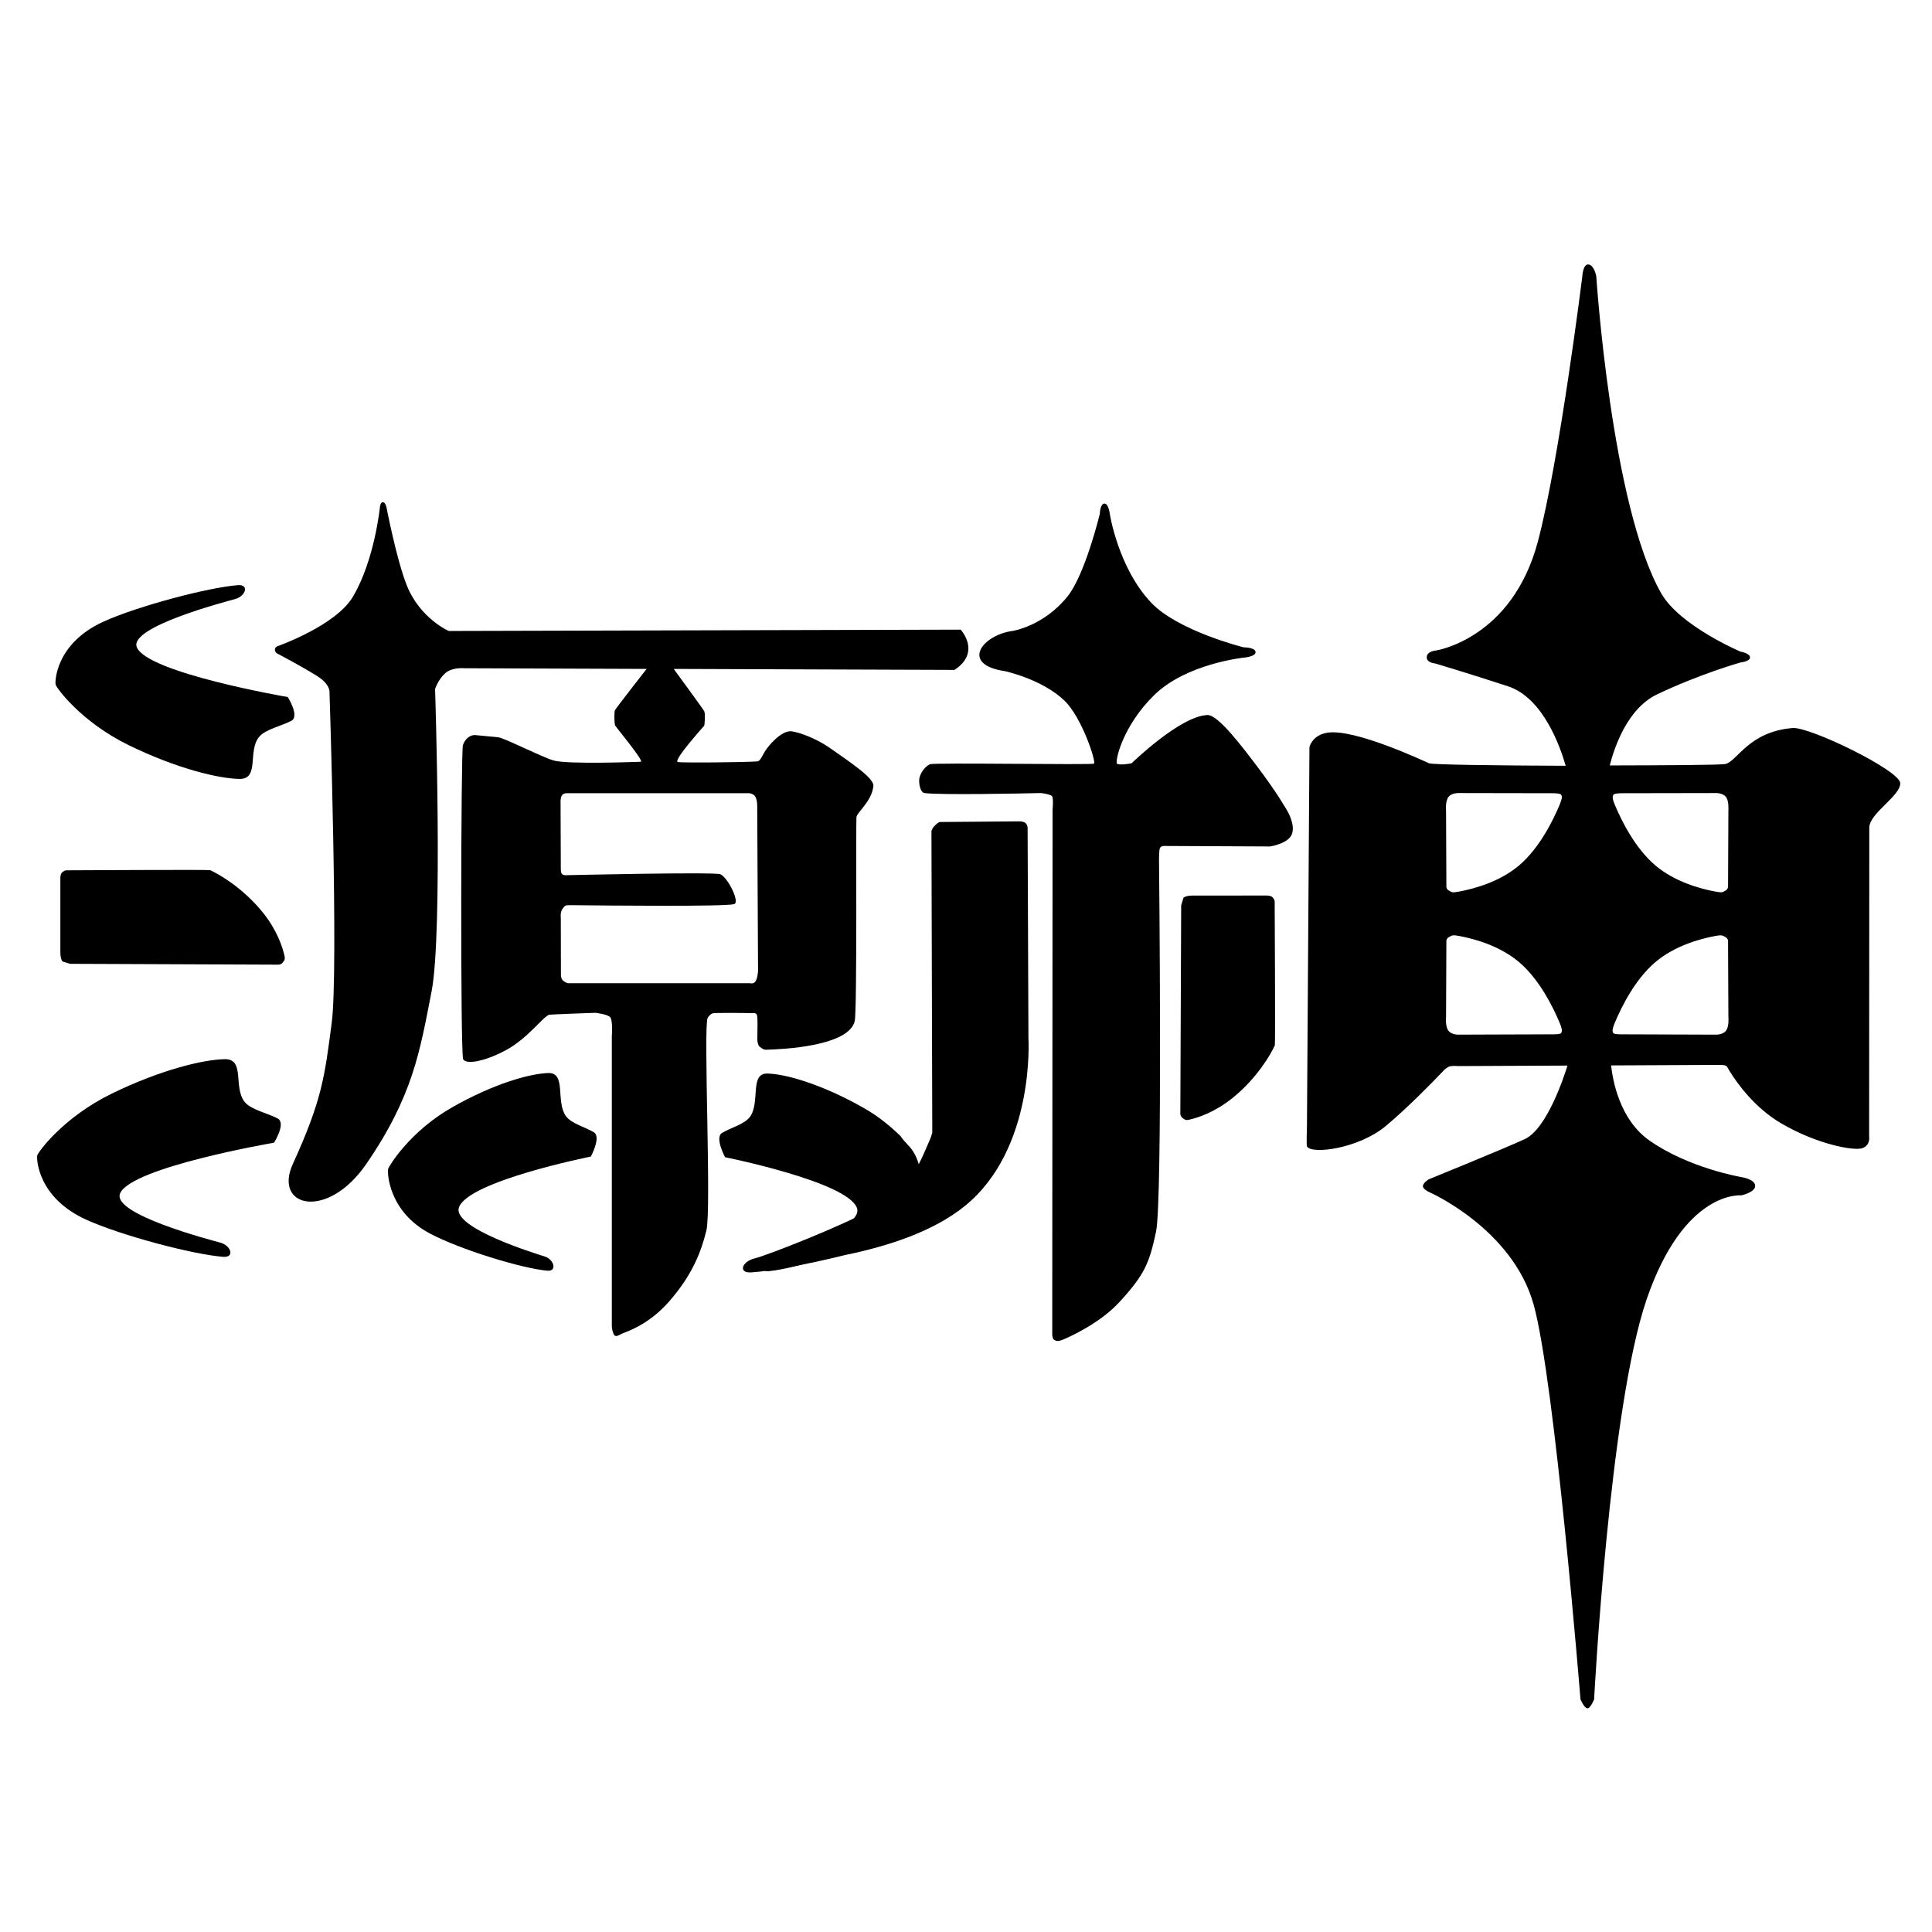 <?xml version="1.0" encoding="UTF-8" standalone="no"?>
<!-- Created with Vectornator (http://vectornator.io/) -->

<svg
   stroke-miterlimit="10"
   style="clip-rule:evenodd;fill-rule:nonzero;stroke-linecap:round;stroke-linejoin:round"
   version="1.1"
   viewBox="0 0 365 365"
   xml:space="preserve"
   id="svg7"
   sodipodi:docname="syhin_logo.svg"
   inkscape:version="1.1.2 (b8e25be833, 2022-02-05)"
   width="365"
   height="365"
   inkscape:export-filename="D:\OneDrive\Program\GitHub\siyuan-genshin-launcher\static\syhin_logo.png"
   inkscape:export-xdpi="134.66301"
   inkscape:export-ydpi="134.66301"
   xmlns:inkscape="http://www.inkscape.org/namespaces/inkscape"
   xmlns:sodipodi="http://sodipodi.sourceforge.net/DTD/sodipodi-0.dtd"
   xmlns="http://www.w3.org/2000/svg"
   xmlns:svg="http://www.w3.org/2000/svg"><sodipodi:namedview
   id="namedview9"
   pagecolor="#ffffff"
   bordercolor="#666666"
   borderopacity="1.0"
   inkscape:pageshadow="2"
   inkscape:pageopacity="0.0"
   inkscape:pagecheckerboard="true"
   showgrid="false"
   inkscape:zoom="3.1178572"
   inkscape:cx="243.91752"
   inkscape:cy="118.19015"
   inkscape:window-width="3840"
   inkscape:window-height="2054"
   inkscape:window-x="-11"
   inkscape:window-y="-11"
   inkscape:window-maximized="1"
   inkscape:current-layer="layer3"
   lock-margins="true" />
<defs
   id="defs2" />

<g
   inkscape:groupmode="layer"
   id="layer5"
   inkscape:label="base"
   style="display:none"
   sodipodi:insensitive="true"><g
     id="レイヤー-2-コピー-4"
     style="clip-rule:evenodd;fill-rule:nonzero;stroke-linecap:round;stroke-linejoin:round"><path
       d="m 300.129,3.969 c -1.086,-0.178 -1.195,2.263 -1.195,2.263 0,0 -4.35,34.861 -8.392,50.072 -4.891,18.407 -19.236,20.588 -19.236,20.588 0,0 -1.688,0.111 -1.761,1.226 -0.072,1.114 1.603,1.226 1.603,1.226 0,0 6.239,1.852 13.736,4.306 6.852,2.242 10.048,12.001 10.907,15.024 -12.58,-0.046 -25.194,-0.202 -25.806,-0.471 -1.31,-0.578 -14.053,-6.557 -19.173,-5.784 -2.914,0.44 -3.426,2.703 -3.426,2.703 l -0.472,71.508 c 0,0 -0.12,3.756 0,3.96 0.917,1.561 9.764,0.415 14.899,-3.866 3.983,-3.321 8.576,-8.015 10.53,-10.058 0.565,-0.591 0.588,-0.664 1.163,-1.038 0.575,-0.374 1.949,-0.22 1.949,-0.22 l 20.682,-0.094 c -0.604,1.919 -3.835,11.924 -8.078,13.893 -3.785,1.756 -18.168,7.607 -18.168,7.607 0,0 -1.087,0.687 -1.069,1.288 0.019,0.601 1.163,1.1 1.163,1.1 0,0 15.708,6.874 19.74,21.217 4.003,14.241 8.864,74.62 8.864,74.62 0,0 0.681,1.631 1.288,1.697 0.607,0.066 1.289,-1.697 1.289,-1.697 0,0 2.856,-54.868 9.901,-75.5 7.114,-20.833 17.917,-19.708 17.917,-19.708 0,0 2.647,-0.568 2.608,-1.823 -0.038,-1.255 -2.64,-1.635 -2.64,-1.635 0,0 -9.906,-1.673 -17.35,-6.915 -5.627,-3.961 -6.916,-11.34 -7.23,-14.175 l 19.897,-0.095 c 0,0 1.193,-0.038 1.634,0.095 0.441,0.132 0.433,0.397 0.912,1.163 1.371,2.194 4.66,6.831 9.681,9.775 6.771,3.971 13.811,5.27 15.37,4.683 1.56,-0.586 1.257,-2.169 1.257,-2.169 0,0 0.029,-55.64 0.032,-58.369 0.003,-2.729 5.886,-5.964 5.846,-8.392 -0.04,-2.429 -17.133,-10.707 -20.336,-10.435 -8.306,0.705 -10.407,6.22 -12.667,6.79 -0.873,0.219 -11.885,0.254 -21.877,0.282 0.756,-2.983 3.164,-10.667 8.926,-13.421 8.063,-3.853 15.779,-6.035 15.779,-6.035 0,0 1.833,-0.18 1.792,-0.974 -0.041,-0.795 -1.792,-1.069 -1.792,-1.069 0,0 -11.487,-4.87 -14.993,-11.033 C 304.4,49.498 301.575,6.2 301.575,6.2 c 0,0 -0.361,-2.054 -1.446,-2.232 z m -24.486,99.859 17.759,0.032 c 0,0 1.368,-0.009 1.541,0.282 0.172,0.292 0.249,0.603 -0.315,1.949 -1.232,2.943 -3.799,8.136 -7.606,11.379 -3.671,3.127 -8.498,4.437 -11.347,4.966 -1.458,0.271 -1.348,0.117 -1.949,-0.189 -0.601,-0.305 -0.472,-1.006 -0.472,-1.005 l -0.062,-14.082 c 0,0 -0.175,-1.746 0.44,-2.577 0.614,-0.832 2.011,-0.755 2.011,-0.755 z m 48.437,0 c 0,0 1.401,-0.072 2.012,0.755 0.575,0.778 0.44,2.546 0.44,2.546 -10e-4,0.008 0,0.044 0,0.062 l -0.063,14.051 c 0,0 0.122,0.704 -0.471,1.005 -0.602,0.306 -0.492,0.46 -1.949,0.189 -2.849,-0.529 -7.676,-1.839 -11.347,-4.966 -3.807,-3.243 -6.374,-8.436 -7.607,-11.379 -0.564,-1.346 -0.455,-1.657 -0.283,-1.949 0.165,-0.277 1.509,-0.282 1.509,-0.282 h 0.031 z m -49.694,26.906 c 0.231,-0.046 0.56,-0.041 1.289,0.094 2.849,0.529 7.676,1.839 11.347,4.967 3.807,3.243 6.374,8.435 7.606,11.378 0.564,1.347 0.487,1.689 0.315,1.98 -0.173,0.291 -1.541,0.252 -1.541,0.252 l -17.759,0.063 c 0,0 -1.397,0.077 -2.011,-0.755 -0.615,-0.831 -0.44,-2.577 -0.44,-2.577 l 0.062,-14.082 c 0,0 -0.129,-0.701 0.472,-1.006 0.301,-0.152 0.429,-0.267 0.66,-0.314 z m 50.951,0 c 0.232,0.047 0.36,0.162 0.661,0.314 0.601,0.305 0.471,1.006 0.471,1.006 l 0.063,14.082 c 0,0 0.174,1.746 -0.44,2.577 -0.615,0.832 -2.012,0.755 -2.012,0.755 l -17.759,-0.063 c 0,0 -1.368,0.039 -1.54,-0.252 -0.173,-0.291 -0.25,-0.633 0.314,-1.98 1.233,-2.943 3.8,-8.136 7.607,-11.378 3.671,-3.127 8.498,-4.438 11.347,-4.967 0.728,-0.135 1.057,-0.14 1.288,-0.094 z M 42.605,49.105 c -0.669,0.02 -0.754,0.974 -0.754,0.974 0,0 -1.366,9.98 -6.947,16.879 -4.465,5.52 -19.488,9.367 -19.488,9.367 0,0 -0.705,0.251 -0.597,0.723 0.107,0.472 0.566,0.629 0.566,0.629 0,0 5.959,2.285 10.184,4.212 3.495,1.593 3.3,3.017 3.3,3.017 0,0 2.366,52.612 0.566,62.612 -1.8,10 -2.419,14.427 -9.995,26.591 -5.101,8.191 -10.055,14.574 -12.07,17.099 -0.605,0.759 -0.283,0.912 -0.283,0.912 0,0 -0.086,0.128 0.912,-0.189 4.91,-1.56 20.291,-7.085 30.332,-17.79 12.08,-12.879 13.844,-21.444 16.816,-32.564 2.972,-11.12 0.911,-57.175 0.911,-57.175 0,0 0.779,-1.796 2.609,-2.986 1.83,-1.19 4.966,-0.943 4.966,-0.943 l 46.897,0.126 c -0.184,0.173 -8.007,7.514 -8.172,7.826 -0.167,0.316 -0.204,2.508 0.094,2.892 0.298,0.384 7.551,6.786 6.57,6.821 -0.982,0.035 -19.072,0.528 -22.506,-0.252 -3.434,-0.779 -12.605,-4.244 -14.207,-4.369 -2.516,-0.195 -5.369,-0.371 -5.815,-0.408 -1.432,-0.12 -2.755,0.77 -3.269,1.886 -0.514,1.116 -0.665,58.318 0.063,59.343 0.728,1.025 5.394,0.49 10.97,-1.698 5.576,-2.188 9.356,-6.138 11.127,-6.695 0.25,-0.079 11.944,-0.377 11.944,-0.377 0,0 3.061,0.25 3.803,0.817 0.743,0.567 0.44,3.552 0.44,3.552 v 54.598 c 0,0 -0.09,0.685 0.409,1.634 0.498,0.95 1.526,0.182 2.546,-0.094 2.788,-0.754 7.302,-2.239 11.755,-5.941 6.084,-5.056 8.348,-9.551 9.65,-13.484 1.303,-3.934 -0.809,-38.458 0.314,-40.108 0.167,-0.244 0.644,-0.663 1.163,-0.848 0.52,-0.186 9.091,-0.082 9.996,-0.063 0.905,0.019 1.302,-0.112 1.54,0.377 0.213,0.436 0.137,2.631 0.094,4.432 -0.021,0.881 0.389,1.467 0.66,1.572 0.271,0.104 0.869,0.546 1.509,0.534 4.431,-0.082 21.36,-0.654 22.914,-5.406 0.632,-1.931 0.286,-37.579 0.44,-38.536 0.154,-0.958 3.911,-2.925 4.369,-5.878 0.222,-1.43 -5.404,-4.22 -11.221,-7.197 -3.752,-1.921 -8.145,-3.004 -9.87,-3.143 -2.059,-0.166 -4.717,1.654 -6.38,3.3 -1.203,1.191 -1.512,2.34 -2.484,2.389 -3.767,0.191 -18.857,0.274 -20.368,0.126 -1.51,-0.149 6.558,-6.676 6.727,-6.852 0.169,-0.177 0.347,-2.327 0.031,-2.766 -0.314,-0.438 -7.798,-7.925 -7.858,-7.984 l 72.294,0.188 c 0,0 7.044,1.496 11.284,5.564 3.332,3.196 6.047,11.628 5.595,11.913 -0.452,0.284 -30.338,-0.227 -31.023,0.125 -1.304,0.672 -2.018,2.217 -2.012,3.08 0.009,1.217 0.412,2.279 1.006,2.357 2.986,0.391 18.391,0.087 21.877,0 0.407,-0.01 1.86,0.241 2.2,0.566 0.34,0.325 0.126,2.577 0.126,2.577 l -0.063,98.949 c 0,0 -0.022,1.028 0.377,1.226 0.399,0.197 0.608,0.423 2.106,-0.252 2.731,-1.231 7.148,-3.554 10.278,-6.978 4.848,-5.301 5.605,-7.453 6.852,-13.233 1.248,-5.78 0.566,-69.371 0.566,-69.37 0,0 -0.07,-2.744 0.189,-3.144 0.258,-0.4 0.817,-0.345 0.817,-0.345 l 19.959,0.094 c 0,0 3.413,-0.507 4.118,-2.295 0.705,-1.788 -0.786,-4.306 -0.786,-4.306 0,0 -1.842,-3.362 -5.878,-8.675 -2.6,-3.424 -7.247,-9.625 -9.272,-9.556 -5.168,0.177 -14.333,9.116 -14.333,9.116 0,0 -2.379,0.454 -2.766,0.063 -0.388,-0.392 0.989,-7.047 7.072,-12.982 6.084,-5.935 16.911,-7.041 16.911,-7.041 0,0 2.265,-0.187 2.2,-1.068 -0.066,-0.881 -2.263,-0.88 -2.263,-0.88 0,0 -12.423,-3.094 -17.477,-8.456 -6.238,-6.618 -7.795,-16.753 -7.795,-16.753 0,0 -0.232,-2.008 -1.037,-1.949 -0.805,0.059 -0.849,1.949 -0.849,1.949 0,0 -2.754,11.411 -6.098,15.59 -4.447,5.56 -10.278,6.507 -10.278,6.507 l -131.826,0.251 c 0,0 -7.372,-2.358 -10.781,-8.581 -2.635,-4.81 -5.249,-14.773 -5.249,-14.773 0,0 -0.274,-0.994 -0.943,-0.974 z M 90.225,104.08 h 46.677 c 0,0 1.048,0.032 1.571,0.597 0.524,0.565 0.535,1.666 0.535,1.666 l 0.22,31.306 c 0,0 -0.099,1.348 -0.629,1.949 -0.529,0.601 -1.446,0.377 -1.446,0.377 H 90.194 c 0,0 -0.89,-0.214 -1.32,-0.597 -0.431,-0.384 -0.409,-0.943 -0.409,-0.943 l -0.031,-10.813 c 0,0 -0.204,-1.129 0.471,-1.729 0.675,-0.599 0.524,-0.674 2.232,-0.66 9.25,0.079 39.134,0.292 41.899,-0.188 1.679,-0.292 -1.724,-5.2 -3.552,-5.658 -1.828,-0.458 -39.887,0.189 -39.887,0.189 0,0 -0.626,0.005 -0.912,-0.283 -0.286,-0.289 -0.251,-0.88 -0.251,-0.88 l -0.063,-12.51 c 0,0 -0.087,-0.988 0.377,-1.446 0.464,-0.459 1.477,-0.377 1.477,-0.377 z m 102.5,5.092 -15.119,0.125 c 0,0 -0.293,-0.038 -0.974,0.66 -0.68,0.699 -0.66,1.132 -0.66,1.132 l 0.157,56.892 c 0,0 -0.167,0.543 -0.251,0.849 -2.52,-1.793 -5.502,-3.641 -9.43,-5.281 -10.861,-4.535 -20.242,-6.443 -24.831,-6.506 -4.59,-0.064 -1.794,5.386 -4.432,8.141 -1.383,1.443 -5.073,2.111 -7.23,3.08 -1.958,0.88 0.786,4.589 0.786,4.589 0,0 31.53,4.63 33.947,9.587 1.899,3.895 -19.775,8.748 -22.128,9.304 -2.354,0.556 -3.21,2.814 -0.598,2.64 3.953,-0.263 11.022,-1.624 17.791,-3.3 7.786,-1.601 16.533,-4.357 22.568,-9.273 13.277,-10.815 11.976,-31.652 11.976,-31.652 l -0.157,-39.856 c 0,0 -0.06,-0.527 -0.409,-0.817 -0.349,-0.291 -1.006,-0.314 -1.006,-0.314 z m 32.658,14.018 c 0,0 -1.262,-0.036 -1.791,0.409 l -0.44,1.446 -0.158,39.133 c 0,0 -0.108,0.618 0.409,1.037 0.517,0.419 0.77,0.432 1.289,0.314 1.683,-0.383 4.848,-1.405 8.235,-4.149 4.43,-3.588 7.131,-8.097 7.921,-9.901 0.117,-0.267 -0.032,-27.22 -0.032,-27.22 0,0 -0.124,-0.587 -0.534,-0.849 -0.41,-0.261 -1.1,-0.22 -1.1,-0.22 z M 85.29,156.948 c -4.589,0.064 -13.97,1.94 -24.831,6.475 -10.861,4.536 -16.311,11.098 -16.502,11.693 -0.191,0.596 0.036,7.99 10.813,12.164 7.746,3.001 23.497,6.566 30.175,7.01 2.612,0.173 1.756,-2.116 -0.598,-2.672 -2.353,-0.556 -24.027,-5.409 -22.128,-9.304 2.417,-4.957 33.947,-9.587 33.947,-9.587 0,0 2.744,-3.708 0.786,-4.589 -2.157,-0.969 -5.847,-1.636 -7.23,-3.08 -2.638,-2.755 0.158,-8.173 -4.432,-8.11 z"
       fill="#000000"
       fill-rule="nonzero"
       opacity="1"
       stroke="none"
       id="path4-5"
       sodipodi:nodetypes="cccccccccccccccsccccccccscccccccccccccsscccccsccccccccccccccccccccccccccccccccccccccccccccccccccccscccccccsccccsccccccsccccscscccccccccccscsccccccccccccccccccccsccccccccccsccccsccccccsccccccsccccccccccccccsccccccccccccccccccccccccccccccscccccccccccccscccc" /></g></g><g
   inkscape:groupmode="layer"
   id="layer6"
   inkscape:label="shen"><g
     id="レイヤー-2-コピー-4-0"
     style="clip-rule:evenodd;display:inline;fill-rule:nonzero;stroke-linecap:round;stroke-linejoin:round"
     transform="translate(0,46)"><path
       d="m 300.129,3.969 c -1.086,-0.178 -1.195,2.263 -1.195,2.263 0,0 -4.35,34.861 -8.392,50.072 -4.891,18.407 -19.236,20.588 -19.236,20.588 0,0 -1.688,0.111 -1.761,1.226 -0.072,1.114 1.603,1.226 1.603,1.226 0,0 6.239,1.852 13.736,4.306 6.852,2.242 10.048,12.001 10.907,15.024 -12.58,-0.046 -25.194,-0.202 -25.806,-0.471 -1.31,-0.578 -14.053,-6.557 -19.173,-5.784 -2.914,0.44 -3.426,2.703 -3.426,2.703 l -0.472,71.508 c 0,0 -0.12,3.756 0,3.96 0.917,1.561 9.764,0.415 14.899,-3.866 3.983,-3.321 8.576,-8.015 10.53,-10.058 0.565,-0.591 0.588,-0.664 1.163,-1.038 0.575,-0.374 1.949,-0.22 1.949,-0.22 l 20.682,-0.094 c -0.604,1.919 -3.835,11.924 -8.078,13.893 -3.785,1.756 -18.168,7.607 -18.168,7.607 0,0 -1.087,0.687 -1.069,1.288 0.019,0.601 1.163,1.1 1.163,1.1 0,0 15.708,6.874 19.74,21.217 4.003,14.241 8.864,74.62 8.864,74.62 0,0 0.681,1.631 1.288,1.697 0.607,0.066 1.289,-1.697 1.289,-1.697 0,0 2.856,-54.868 9.901,-75.5 7.114,-20.833 17.917,-19.708 17.917,-19.708 0,0 2.647,-0.568 2.608,-1.823 -0.038,-1.255 -2.64,-1.635 -2.64,-1.635 0,0 -9.906,-1.673 -17.35,-6.915 -5.627,-3.961 -6.916,-11.34 -7.23,-14.175 l 19.897,-0.095 c 0,0 1.193,-0.038 1.634,0.095 0.441,0.132 0.433,0.397 0.912,1.163 1.371,2.194 4.66,6.831 9.681,9.775 6.771,3.971 13.811,5.27 15.37,4.683 1.56,-0.586 1.257,-2.169 1.257,-2.169 0,0 0.029,-55.64 0.032,-58.369 0.003,-2.729 5.886,-5.964 5.846,-8.392 -0.04,-2.429 -17.133,-10.707 -20.336,-10.435 -8.306,0.705 -10.407,6.22 -12.667,6.79 -0.873,0.219 -11.885,0.254 -21.877,0.282 0.756,-2.983 3.164,-10.667 8.926,-13.421 8.063,-3.853 15.779,-6.035 15.779,-6.035 0,0 1.833,-0.18 1.792,-0.974 -0.041,-0.795 -1.792,-1.069 -1.792,-1.069 0,0 -11.487,-4.87 -14.993,-11.033 C 304.4,49.498 301.575,6.2 301.575,6.2 c 0,0 -0.361,-2.054 -1.446,-2.232 z m -24.486,99.859 17.759,0.032 c 0,0 1.368,-0.009 1.541,0.282 0.172,0.292 0.249,0.603 -0.315,1.949 -1.232,2.943 -3.799,8.136 -7.606,11.379 -3.671,3.127 -8.498,4.437 -11.347,4.966 -1.458,0.271 -1.348,0.117 -1.949,-0.189 -0.601,-0.305 -0.472,-1.006 -0.472,-1.005 l -0.062,-14.082 c 0,0 -0.175,-1.746 0.44,-2.577 0.614,-0.832 2.011,-0.755 2.011,-0.755 z m 48.437,0 c 0,0 1.401,-0.072 2.012,0.755 0.575,0.778 0.44,2.546 0.44,2.546 -10e-4,0.008 0,0.044 0,0.062 l -0.063,14.051 c 0,0 0.122,0.704 -0.471,1.005 -0.602,0.306 -0.492,0.46 -1.949,0.189 -2.849,-0.529 -7.676,-1.839 -11.347,-4.966 -3.807,-3.243 -6.374,-8.436 -7.607,-11.379 -0.564,-1.346 -0.455,-1.657 -0.283,-1.949 0.165,-0.277 1.509,-0.282 1.509,-0.282 h 0.031 z m -49.694,26.906 c 0.231,-0.046 0.56,-0.041 1.289,0.094 2.849,0.529 7.676,1.839 11.347,4.967 3.807,3.243 6.374,8.435 7.606,11.378 0.564,1.347 0.487,1.689 0.315,1.98 -0.173,0.291 -1.541,0.252 -1.541,0.252 l -17.759,0.063 c 0,0 -1.397,0.077 -2.011,-0.755 -0.615,-0.831 -0.44,-2.577 -0.44,-2.577 l 0.062,-14.082 c 0,0 -0.129,-0.701 0.472,-1.006 0.301,-0.152 0.429,-0.267 0.66,-0.314 z m 50.951,0 c 0.232,0.047 0.36,0.162 0.661,0.314 0.601,0.305 0.471,1.006 0.471,1.006 l 0.063,14.082 c 0,0 0.174,1.746 -0.44,2.577 -0.615,0.832 -2.012,0.755 -2.012,0.755 l -17.759,-0.063 c 0,0 -1.368,0.039 -1.54,-0.252 -0.173,-0.291 -0.25,-0.633 0.314,-1.98 1.233,-2.943 3.8,-8.136 7.607,-11.378 3.671,-3.127 8.498,-4.438 11.347,-4.967 0.728,-0.135 1.057,-0.14 1.288,-0.094 z M 189.802,80.788 c 0,0 7.044,1.496 11.284,5.564 3.332,3.196 6.047,11.628 5.595,11.913 -0.452,0.284 -30.338,-0.227 -31.023,0.125 -1.304,0.672 -2.018,2.217 -2.012,3.08 0.009,1.217 0.412,2.279 1.006,2.357 2.986,0.391 18.391,0.087 21.877,0 0.407,-0.01 1.86,0.241 2.2,0.566 0.34,0.325 0.126,2.577 0.126,2.577 l -0.063,98.949 c 0,0 -0.022,1.028 0.377,1.226 0.399,0.197 0.608,0.423 2.106,-0.252 2.731,-1.231 7.148,-3.554 10.278,-6.978 4.848,-5.301 5.605,-7.453 6.852,-13.233 1.248,-5.78 0.566,-69.371 0.566,-69.37 0,0 -0.07,-2.744 0.189,-3.144 0.258,-0.4 0.817,-0.345 0.817,-0.345 l 19.959,0.094 c 0,0 3.413,-0.507 4.118,-2.295 0.705,-1.788 -0.786,-4.306 -0.786,-4.306 0,0 -1.842,-3.362 -5.878,-8.675 -2.6,-3.424 -7.247,-9.625 -9.272,-9.556 -5.168,0.177 -14.333,9.116 -14.333,9.116 0,0 -2.379,0.454 -2.766,0.063 -0.388,-0.392 0.989,-7.047 7.072,-12.982 6.084,-5.935 16.911,-7.041 16.911,-7.041 0,0 2.265,-0.187 2.2,-1.068 -0.066,-0.881 -2.263,-0.88 -2.263,-0.88 0,0 -12.423,-3.094 -17.477,-8.456 -6.238,-6.618 -7.795,-16.753 -7.795,-16.753 0,0 -0.232,-2.008 -1.037,-1.949 -0.805,0.059 -0.849,1.949 -0.849,1.949 0,0 -2.754,11.411 -6.098,15.59 -4.447,5.56 -10.278,6.507 -10.278,6.507 -5.854,0.735 -10.065,6.348 -1.603,7.606 z m 2.923,28.384 -15.119,0.125 c 0,0 -0.293,-0.038 -0.974,0.66 -0.68,0.699 -0.66,1.132 -0.66,1.132 l 0.157,56.892 c 0,0 -0.167,0.543 -0.251,0.849 -2.865,6.712 -3.926,9.463 -11.19,13.61 -5.132,2.988 -19.775,8.748 -22.128,9.304 -2.354,0.556 -3.21,2.814 -0.598,2.64 3.953,-0.263 11.022,-1.624 17.791,-3.3 7.786,-1.601 16.533,-4.357 22.568,-9.273 13.277,-10.815 11.976,-31.652 11.976,-31.652 l -0.157,-39.856 c 0,0 -0.06,-0.527 -0.409,-0.817 -0.349,-0.291 -1.006,-0.314 -1.006,-0.314 z m 32.658,14.018 c 0,0 -1.262,-0.036 -1.791,0.409 l -0.44,1.446 -0.158,39.133 c 0,0 -0.108,0.618 0.409,1.037 0.517,0.419 0.77,0.432 1.289,0.314 1.683,-0.383 4.848,-1.405 8.235,-4.149 4.43,-3.588 7.131,-8.097 7.921,-9.901 0.117,-0.267 -0.032,-27.22 -0.032,-27.22 0,0 -0.124,-0.587 -0.534,-0.849 -0.41,-0.261 -1.1,-0.22 -1.1,-0.22 z"
       fill="#000000"
       fill-rule="nonzero"
       opacity="1"
       stroke="none"
       id="path4-5-5"
       sodipodi:nodetypes="cccccccccccccccsccccccccscccccccccccccsscccccscccccccccccccccccccccccccccccccccccccccccccccccccccccccccccsccccccccccsccccsccccccscccccccccccccccccccccccsccccccc" /></g></g><g
   inkscape:groupmode="layer"
   id="layer1"
   inkscape:label="Layer 1"
   style="display:inline"><path
     d="m 45.233,147.157 c -3.855,-0.063 -11.736,-1.902 -20.859,-6.347 -9.124,-4.447 -13.702,-10.879 -13.863,-11.463 -0.16,-0.584 0.031,-7.833 9.083,-11.924 6.507,-2.942 19.738,-6.437 25.349,-6.872 2.194,-0.17 1.475,2.074 -0.502,2.619 -1.977,0.545 -20.184,5.302 -18.589,9.121 2.03,4.859 28.517,9.398 28.517,9.398 0,0 2.305,3.635 0.66,4.499 -1.812,0.95 -4.912,1.604 -6.074,3.019 -2.216,2.701 0.133,8.012 -3.723,7.95 z"
     style="opacity:1;fill:#000000;fill-rule:nonzero;stroke:none;stroke-width:0.907"
     id="path938" /></g><g
   inkscape:groupmode="layer"
   id="layer2"
   inkscape:label="Layer 2"><path
     d="m 42.454,200.102 c -3.932,0.064 -11.969,1.94 -21.274,6.475 -9.305,4.536 -13.974,11.098 -14.138,11.693 -0.163,0.596 0.031,7.99 9.264,12.164 6.636,3.001 20.131,6.566 25.852,7.01 2.238,0.173 1.504,-2.116 -0.512,-2.672 -2.016,-0.556 -20.585,-5.409 -18.958,-9.304 2.07,-4.957 29.084,-9.587 29.084,-9.587 0,0 2.351,-3.708 0.673,-4.589 -1.848,-0.969 -5.009,-1.636 -6.194,-3.08 -2.26,-2.755 0.135,-8.173 -3.797,-8.11 z"
     style="opacity:1;fill:#000000;fill-rule:nonzero;stroke:none;stroke-width:0.926"
     id="path1054" /></g><g
   inkscape:groupmode="layer"
   id="layer3"
   inkscape:label="Layer 3"><path
     d="m 11.403,179.857 c 0,0 -0.036,1.262 0.409,1.791 l 1.446,0.44 39.133,0.158 c 0,0 0.618,0.108 1.037,-0.409 0.419,-0.517 0.432,-0.77 0.314,-1.289 -0.383,-1.683 -1.405,-4.848 -4.149,-8.235 -3.588,-4.43 -8.097,-7.131 -9.901,-7.921 -0.267,-0.117 -27.22,0.032 -27.22,0.032 0,0 -0.587,0.124 -0.849,0.534 -0.261,0.41 -0.22,1.1 -0.22,1.1 z"
     style="opacity:1;fill:#000000;fill-rule:nonzero;stroke:none"
     id="path1180" /></g><g
   inkscape:groupmode="layer"
   id="layer4"
   inkscape:label="Layer 4"><path
     d="m 72.324,94.879 c -0.491,0.02 -0.553,0.974 -0.553,0.974 0,0 -1.002,9.98 -5.096,16.879 -3.276,5.52 -14.298,9.367 -14.298,9.367 0,0 -0.517,0.251 -0.438,0.723 0.079,0.472 0.415,0.629 0.415,0.629 0,0 4.372,2.285 7.472,4.212 2.564,1.593 2.421,3.017 2.421,3.017 0,0 1.736,52.613 0.415,62.613 -1.321,10 -1.775,14.427 -7.333,26.591 -3.743,8.191 6.493,10.737 13.86,0.032 8.863,-12.879 10.157,-21.444 12.338,-32.564 2.18,-11.12 0.669,-57.175 0.669,-57.175 0,0 0.572,-1.796 1.914,-2.986 1.342,-1.19 3.644,-0.943 3.644,-0.943 l 34.407,0.126 c -0.135,0.173 -5.875,7.514 -5.996,7.826 -0.123,0.316 -0.15,2.508 0.069,2.892 0.219,0.384 5.54,6.786 4.82,6.821 -0.72,0.035 -13.993,0.528 -16.512,-0.252 -2.519,-0.779 -9.248,-4.244 -10.423,-4.369 -1.846,-0.195 -3.939,-0.371 -4.266,-0.408 -1.051,-0.12 -2.021,0.77 -2.398,1.886 -0.377,1.116 -0.488,58.318 0.046,59.344 0.534,1.025 3.957,0.49 8.048,-1.698 4.091,-2.188 6.864,-6.138 8.164,-6.695 0.183,-0.079 8.763,-0.377 8.763,-0.377 0,0 2.246,0.25 2.79,0.817 0.545,0.567 0.323,3.552 0.323,3.552 v 54.598 c 0,0 -0.066,0.685 0.3,1.634 0.365,0.95 1.12,0.182 1.868,-0.094 2.045,-0.754 5.357,-2.239 8.624,-5.941 4.464,-5.056 6.125,-9.551 7.08,-13.484 0.956,-3.934 -0.594,-38.458 0.23,-40.108 0.123,-0.244 0.472,-0.663 0.853,-0.848 0.382,-0.186 6.67,-0.082 7.334,-0.063 0.664,0.019 0.955,-0.112 1.13,0.377 0.156,0.436 0.101,2.631 0.069,4.432 -0.015,0.881 0.285,1.467 0.484,1.572 0.199,0.104 0.638,0.546 1.107,0.534 3.251,-0.082 15.671,-0.654 16.811,-5.406 0.464,-1.931 0.21,-37.579 0.323,-38.536 0.113,-0.958 2.869,-2.925 3.205,-5.878 0.163,-1.43 -3.965,-4.22 -8.233,-7.198 -2.753,-1.921 -5.976,-3.004 -7.241,-3.143 -1.511,-0.166 -3.461,1.654 -4.681,3.3 -0.883,1.191 -1.109,2.34 -1.822,2.389 -2.764,0.191 -13.835,0.274 -14.944,0.126 -1.108,-0.149 4.811,-6.676 4.935,-6.852 0.124,-0.177 0.255,-2.327 0.023,-2.766 -0.23,-0.438 -5.721,-7.925 -5.765,-7.984 l 53.04,0.188 c 5.126,-3.349 1.176,-7.606 1.176,-7.606 l -96.718,0.251 c 0,0 -5.409,-2.358 -7.91,-8.581 -1.933,-4.81 -3.851,-14.773 -3.851,-14.773 0,0 -0.201,-0.994 -0.692,-0.974 z m 34.937,54.975 h 34.246 c 0,0 0.769,0.032 1.153,0.597 0.384,0.565 0.393,1.666 0.393,1.666 l 0.161,31.306 c 0,0 -0.073,1.348 -0.461,1.949 -0.388,0.601 -1.061,0.377 -1.061,0.377 h -34.453 c 0,0 -0.653,-0.214 -0.968,-0.597 -0.316,-0.384 -0.3,-0.943 -0.3,-0.943 l -0.023,-10.813 c 0,0 -0.15,-1.129 0.346,-1.729 0.495,-0.599 0.384,-0.674 1.638,-0.66 6.787,0.079 28.712,0.292 30.74,-0.188 1.232,-0.292 -1.265,-5.2 -2.606,-5.658 -1.341,-0.458 -29.264,0.189 -29.264,0.189 0,0 -0.459,0.005 -0.669,-0.283 -0.21,-0.289 -0.184,-0.88 -0.184,-0.88 l -0.046,-12.51 c 0,0 -0.064,-0.988 0.277,-1.446 0.34,-0.459 1.084,-0.377 1.084,-0.377 z m 62.842,64.75 c 0,0 -0.239,-0.346 0,0 -1.849,-1.793 -4.037,-3.641 -6.919,-5.281 -7.968,-4.535 -14.851,-6.443 -18.218,-6.506 -3.368,-0.064 -1.316,5.386 -3.252,8.141 -1.015,1.443 -3.722,2.111 -5.304,3.08 -1.437,0.88 0.577,4.589 0.577,4.589 0,0 23.133,4.63 24.906,9.587 1.393,3.895 -14.508,8.748 -16.235,9.304 -1.727,0.556 -2.355,2.814 -0.439,2.64 2.9,-0.263 8.087,-1.624 13.053,-3.3 5.712,-1.601 12.13,-4.357 16.558,-9.273 -1.009,-11.045 -2.844,-10.168 -4.727,-12.981 z m -66.462,-11.882 c -3.367,0.064 -10.249,1.94 -18.218,6.475 -7.968,4.536 -11.967,11.098 -12.107,11.693 -0.14,0.596 0.027,7.99 7.933,12.164 5.683,3.001 17.239,6.566 22.139,7.01 1.916,0.173 1.288,-2.116 -0.439,-2.672 -1.726,-0.556 -17.628,-5.409 -16.235,-9.304 1.773,-4.957 24.906,-9.587 24.906,-9.587 0,0 2.013,-3.708 0.577,-4.589 -1.583,-0.969 -4.29,-1.636 -5.304,-3.08 -1.935,-2.755 0.116,-8.173 -3.252,-8.11 z"
     style="opacity:1;fill:#000000;fill-rule:nonzero;stroke:none;stroke-width:0.857"
     id="path892"
     sodipodi:nodetypes="ccccccccscsccccccsscccscscccccccccccscsccccccccccccccccccsccccccccccccccscccccccccccccccccccccccccscccccc" /></g></svg>
